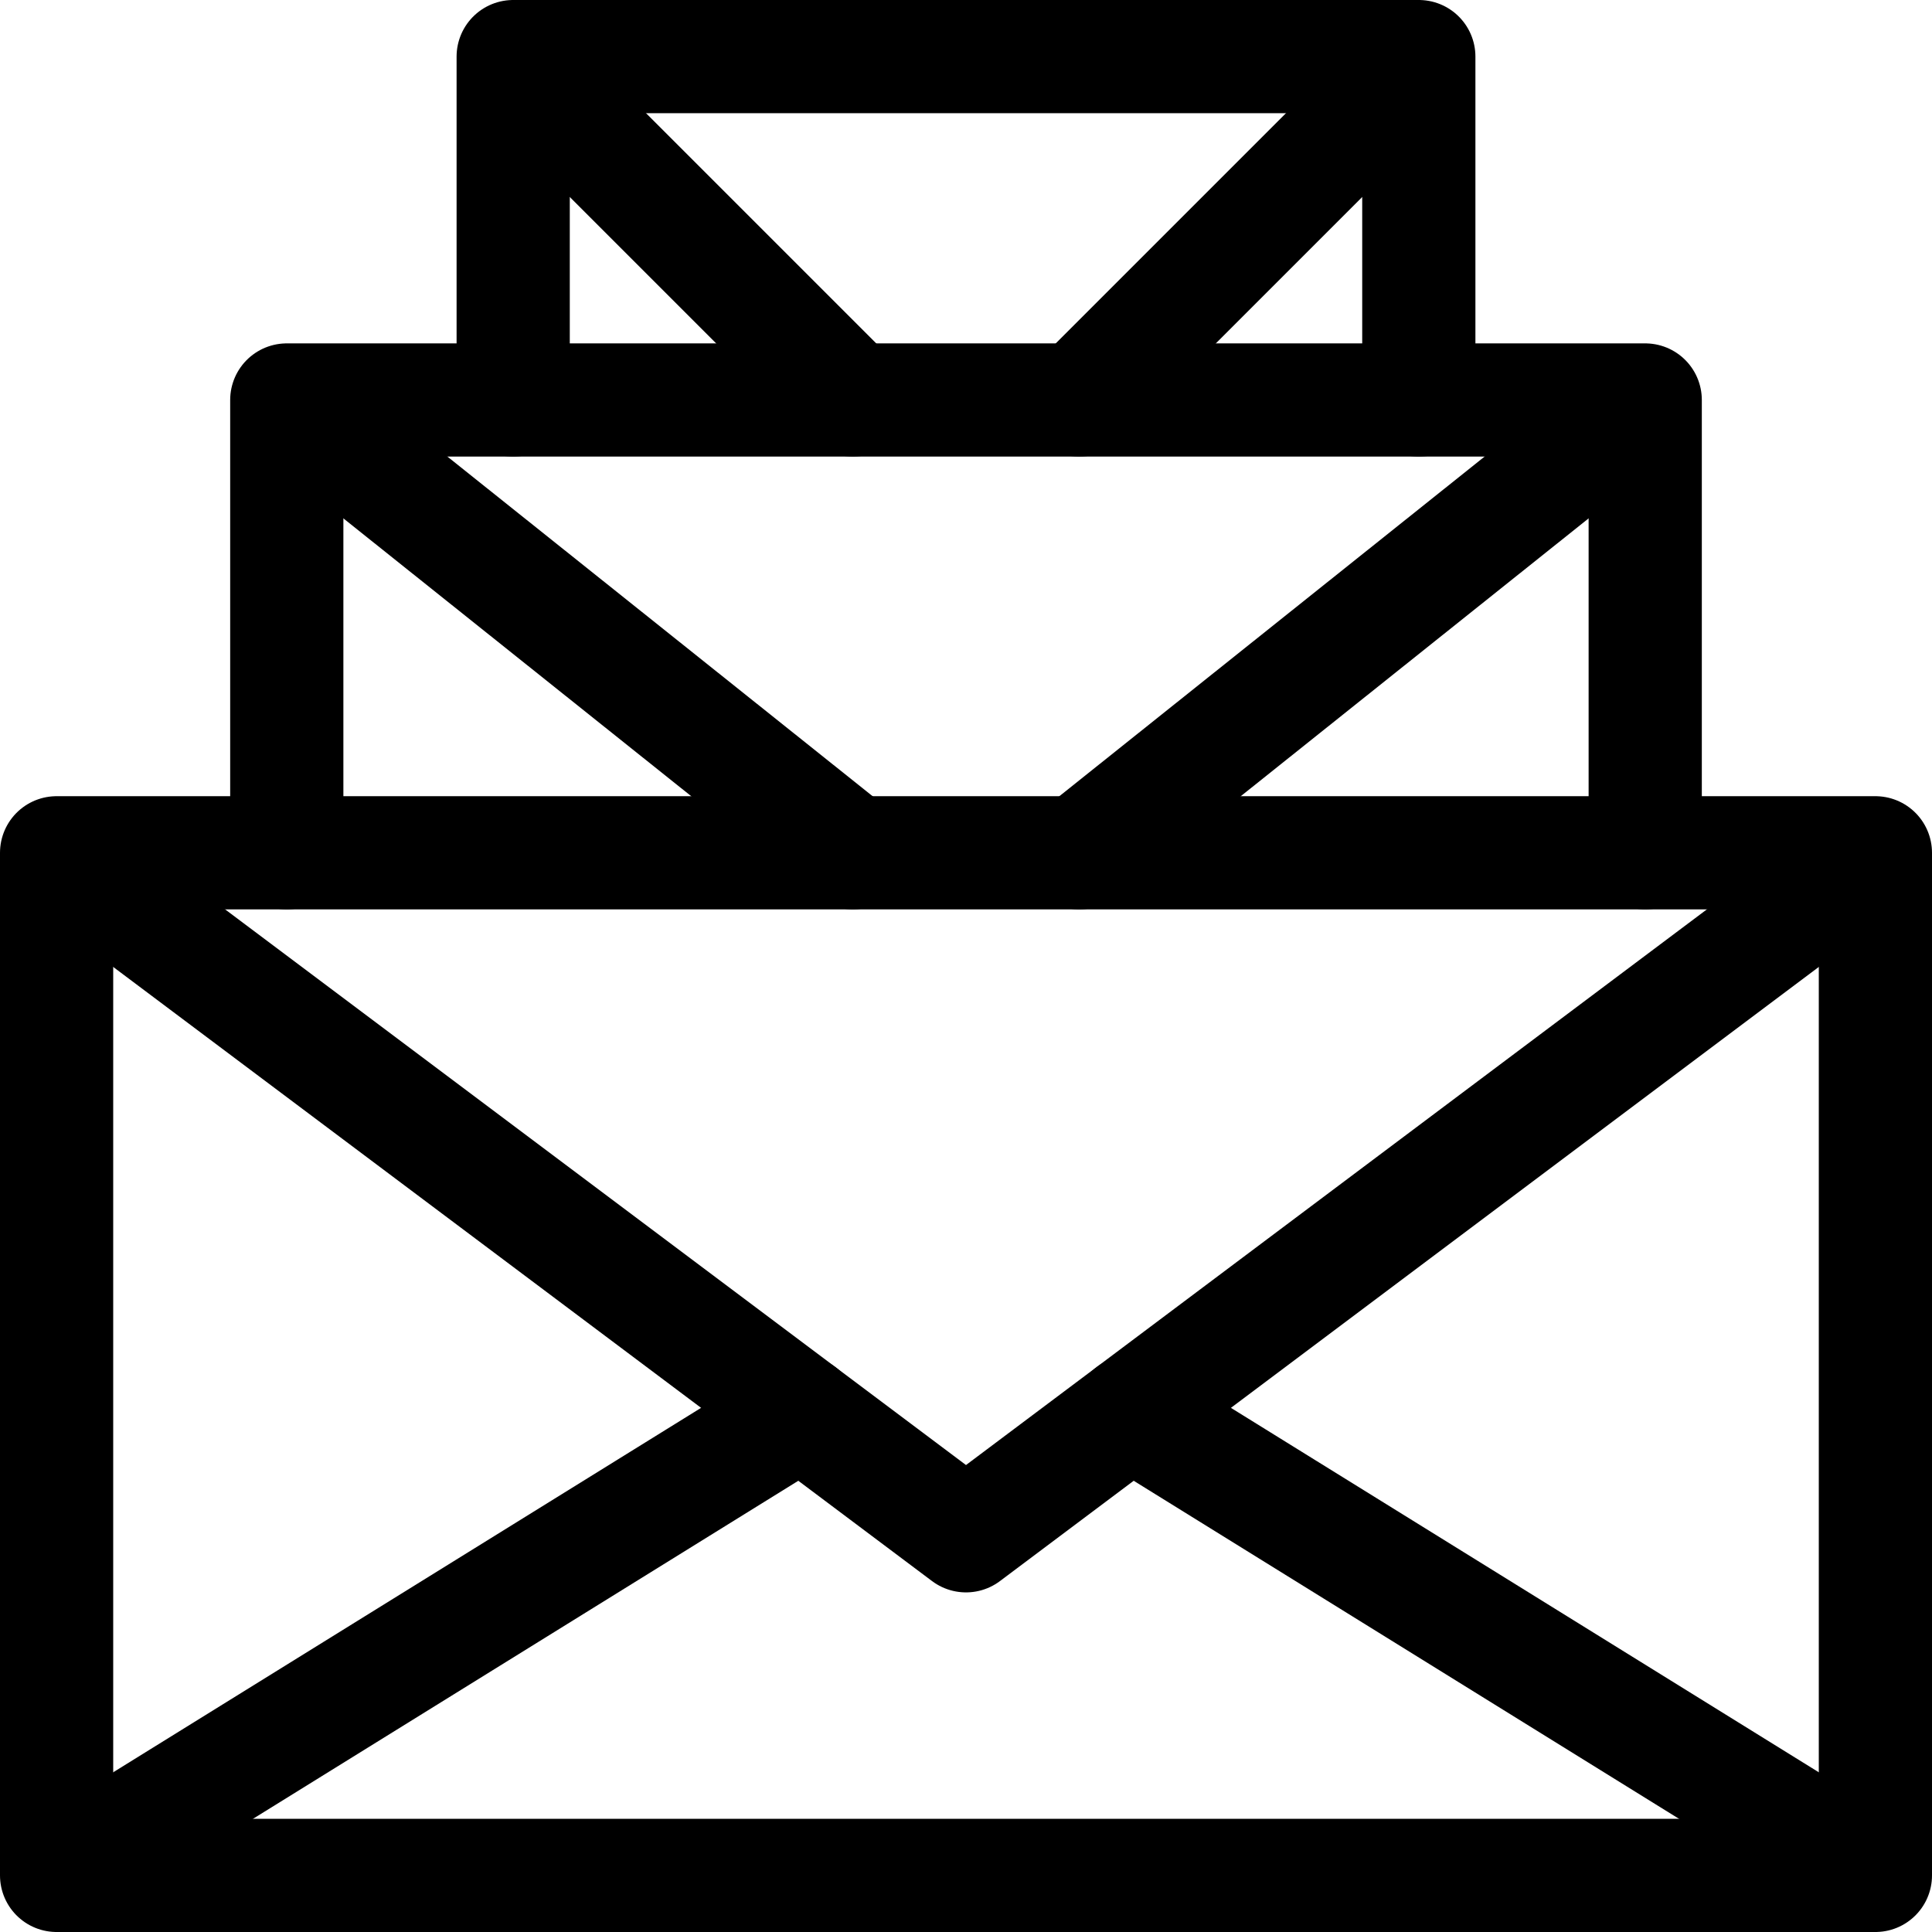 <svg height="682.667" viewBox="0 0 682.667 682.667" width="682.667" xmlns="http://www.w3.org/2000/svg"><g fill="none"><path d="m0 0h682.667v682.667h-682.667z"/><g stroke="#000" stroke-linecap="round" stroke-linejoin="round" stroke-miterlimit="10" stroke-width="40"><path d="m662.667 662.667h-642.667v-361.334h642.667z"/><path d="m101.333 301.333v-160h480v160"/><path d="m181.333 141.333v-121.333h320v121.333"/><path d="m102.667 142.667 198.666 158.666"/><path d="m580 142.667-198.667 158.666"/><path d="m182.667 22.667 118.666 118.666"/><path d="m500 22.667-118.667 118.666"/><path d="m21.333 302.667 320 240 320-240"/><path d="m21.333 661.333 261.818-162.302"/><path d="m399.516 499.031 261.817 162.302"/></g></g></svg>